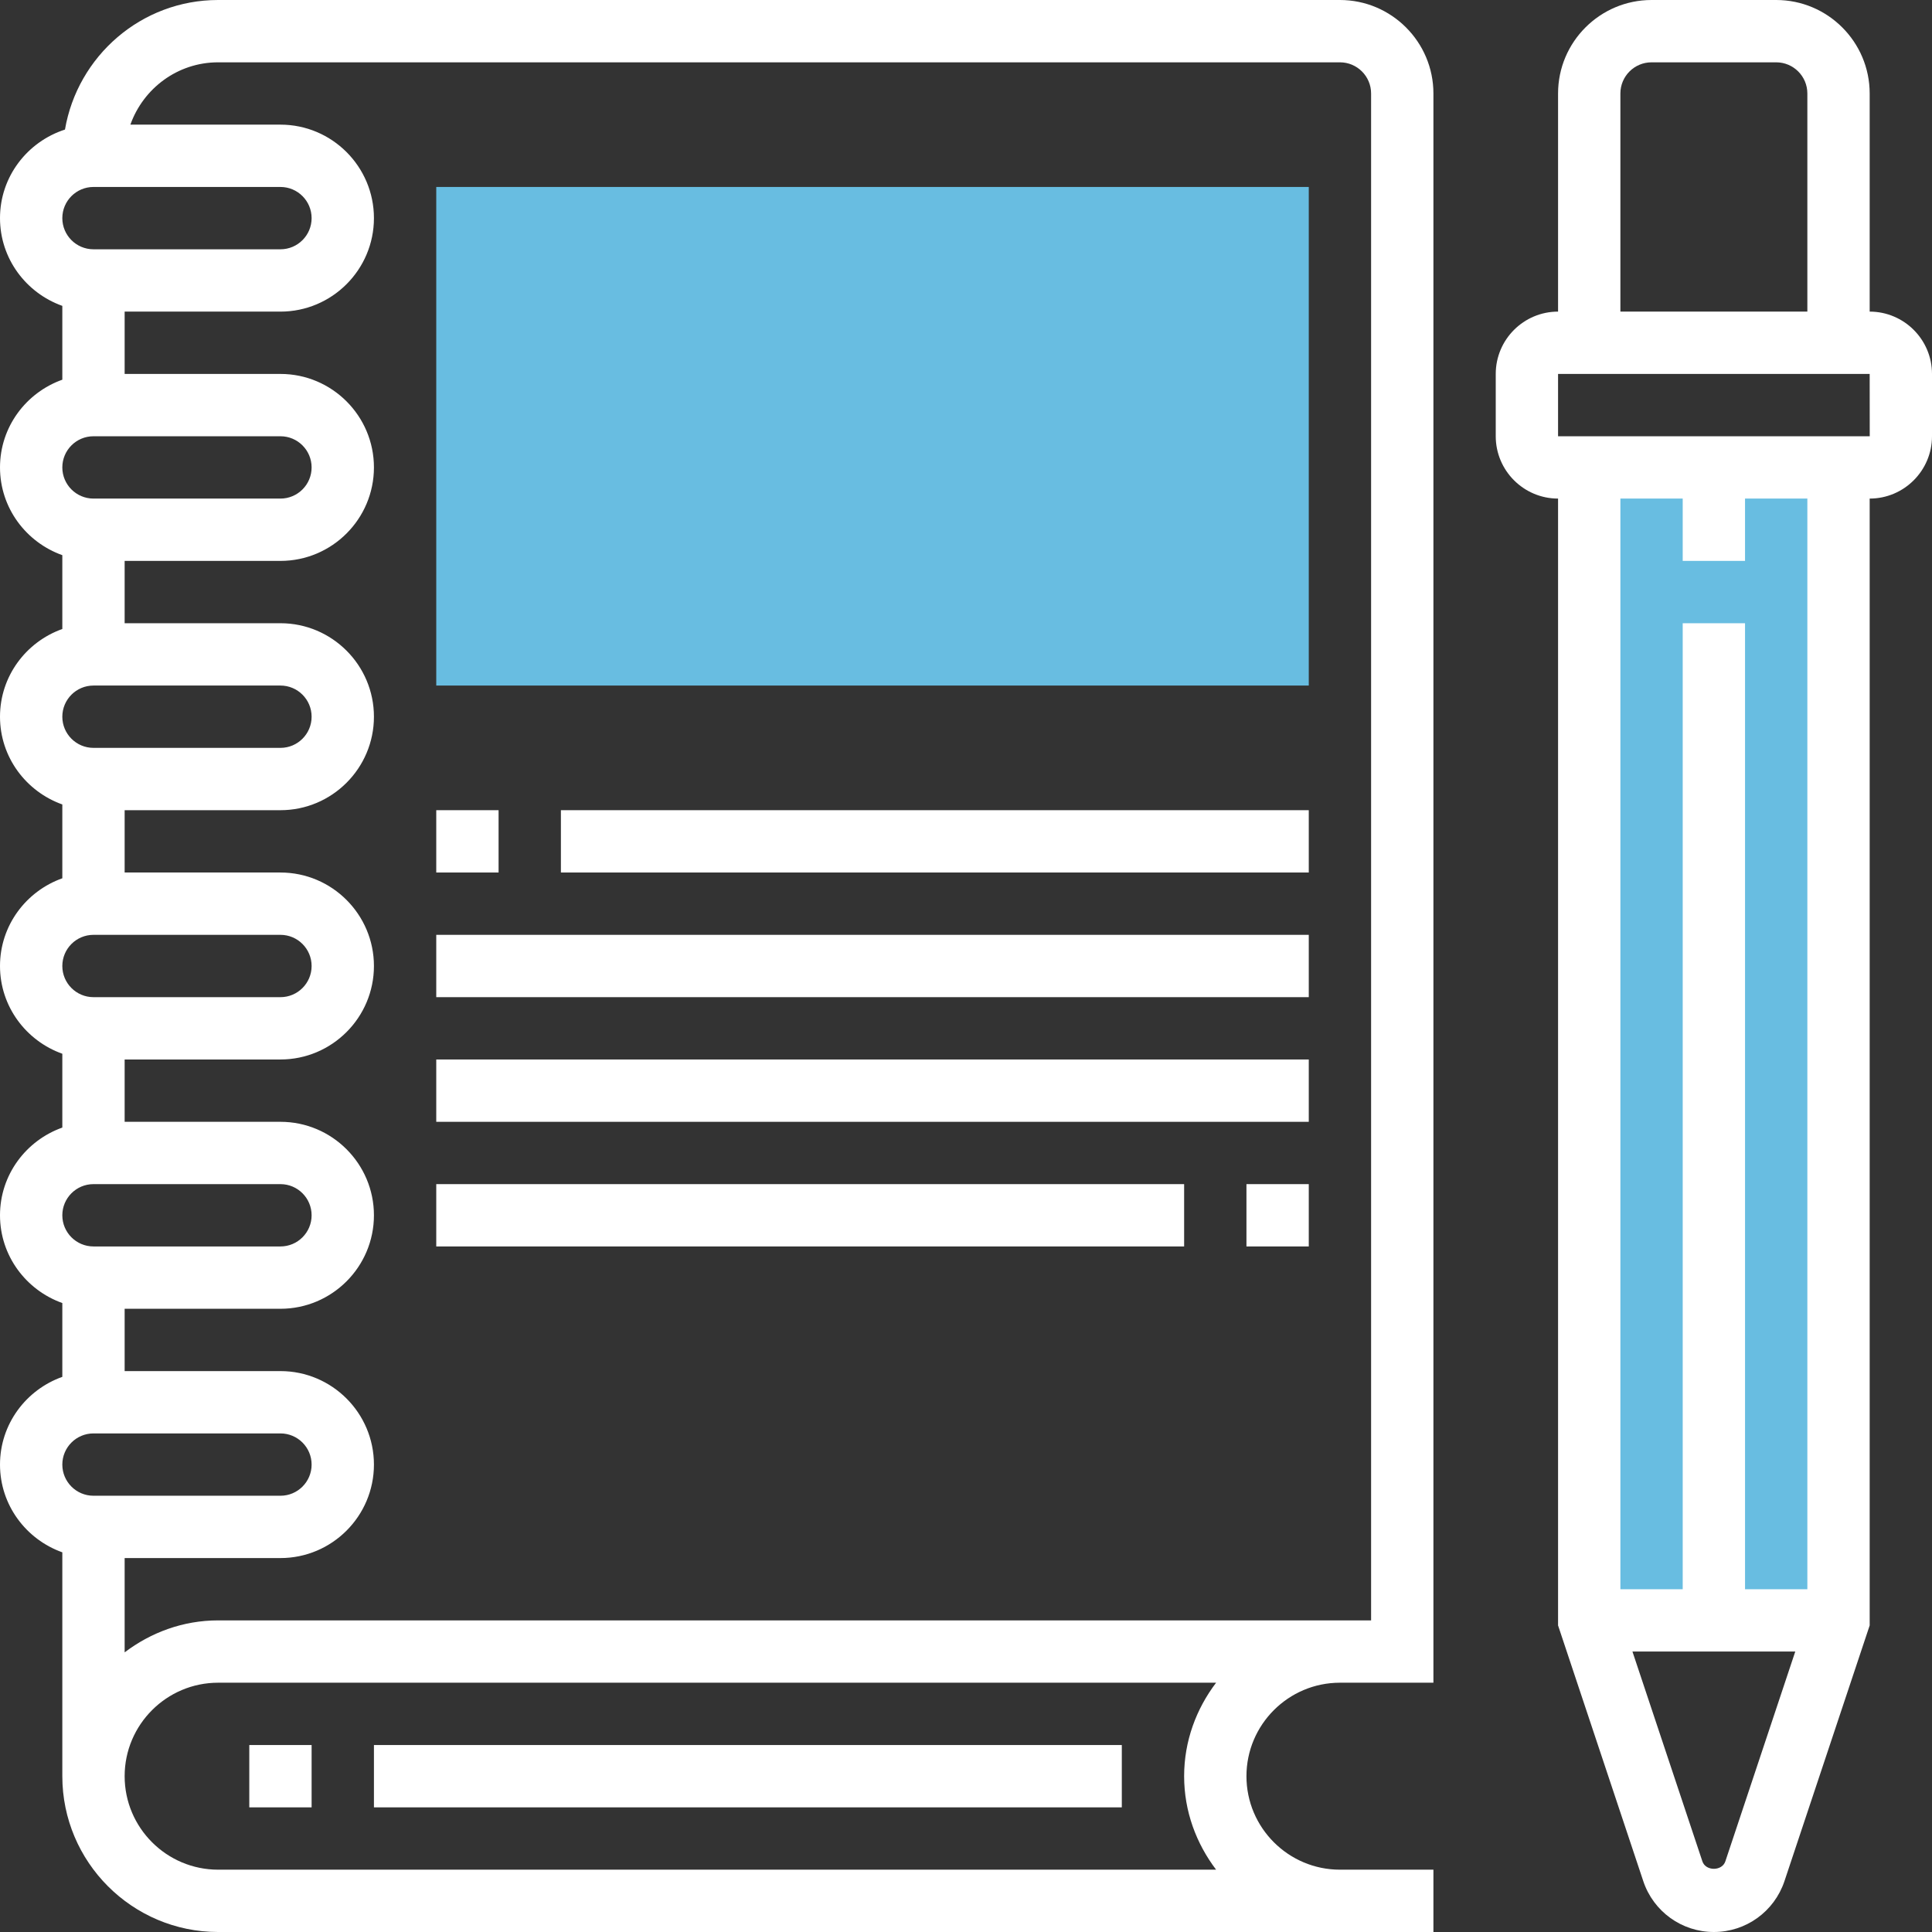 <?xml version="1.0" encoding="iso-8859-1"?>
<!-- Generator: Adobe Illustrator 19.0.0, SVG Export Plug-In . SVG Version: 6.00 Build 0)  -->
<svg version="1.1" id="Capa_1" xmlns="http://www.w3.org/2000/svg" xmlns:xlink="http://www.w3.org/1999/xlink" x="0px" y="0px"
	 viewBox="0 0 496 496" style="enable-background:new 0 0 496 496;" xml:space="preserve">
<rect x="0" y="0" width="496" height="496" fill="#333333" stroke="none"/>
<g>
	<rect x="408" y="120" style="fill:#68bde1;" width="64" height="296"/>
	<path style="fill:#68bde1;" d="M336,176H112V48h224V176z"/>
</g>
<g>
	<path style="fill:#fff;" d="M480,80V24c0-13.232-10.768-24-24-24h-32c-13.232,0-24,10.768-24,24v56c-8.824,0-16,7.176-16,16v16
		c0,8.816,7.176,16,16,16v289.296l21.88,65.656C424.488,490.76,431.776,496,440,496s15.504-5.24,18.12-13.056L480,417.296V128
		c8.816,0,16-7.184,16-16V96C496,87.176,488.816,80,480,80z M416,24c0-4.416,3.584-8,8-8h32c4.416,0,8,3.584,8,8v56h-48V24z
		 M442.944,477.872c-0.856,2.544-5.032,2.536-5.888,0.008L419.096,424h41.8L442.944,477.872z M464,408h-16V160h-16v248h-16V128h16
		v16h16v-16h16V408z M400,112V96h80l0.016,16H400z"/>
	<path style="fill:#fff;" d="M344,0H56C36.256,0,19.904,14.416,16.68,33.264C7.04,36.376,0,45.336,0,56
		c0,10.416,6.712,19.216,16,22.528V97.48C6.712,100.784,0,109.584,0,120s6.712,19.216,16,22.528v18.952
		C6.712,164.784,0,173.584,0,184s6.712,19.216,16,22.528v18.952C6.712,228.784,0,237.584,0,248c0,10.416,6.712,19.216,16,22.528
		v18.952C6.712,292.784,0,301.584,0,312s6.712,19.216,16,22.528v18.952C6.712,356.784,0,365.584,0,376s6.712,19.216,16,22.528V456
		c0,22.056,17.944,40,40,40h288h16h8v-16h-8h-16c-13.232,0-24-10.768-24-24s10.768-24,24-24h16h8v-16V24C368,10.768,357.232,0,344,0
		z M24,48h48c4.416,0,8,3.584,8,8s-3.584,8-8,8H24c-4.416,0-8-3.584-8-8S19.584,48,24,48z M24,112h48c4.416,0,8,3.584,8,8
		s-3.584,8-8,8H24c-4.416,0-8-3.584-8-8S19.584,112,24,112z M24,176h48c4.416,0,8,3.584,8,8s-3.584,8-8,8H24c-4.416,0-8-3.584-8-8
		S19.584,176,24,176z M24,240h48c4.416,0,8,3.584,8,8c0,4.416-3.584,8-8,8H24c-4.416,0-8-3.584-8-8C16,243.584,19.584,240,24,240z
		 M24,304h48c4.416,0,8,3.584,8,8s-3.584,8-8,8H24c-4.416,0-8-3.584-8-8S19.584,304,24,304z M24,368h48c4.416,0,8,3.584,8,8
		s-3.584,8-8,8H24c-4.416,0-8-3.584-8-8S19.584,368,24,368z M312.208,480H56c-13.232,0-24-10.768-24-24s10.768-24,24-24h256.208
		c-5.08,6.704-8.208,14.96-8.208,24S307.128,473.296,312.208,480z M344,416H56c-9.04,0-17.296,3.128-24,8.208V400h40
		c13.232,0,24-10.768,24-24s-10.768-24-24-24H32v-16h40c13.232,0,24-10.768,24-24s-10.768-24-24-24H32v-16h40
		c13.232,0,24-10.768,24-24s-10.768-24-24-24H32v-16h40c13.232,0,24-10.768,24-24s-10.768-24-24-24H32v-16h40
		c13.232,0,24-10.768,24-24S85.232,96,72,96H32V80h40c13.232,0,24-10.768,24-24S85.232,32,72,32H33.472
		C36.784,22.712,45.584,16,56,16h288c4.416,0,8,3.584,8,8v392H344z"/>
	<rect x="64" y="448" style="fill:#fff;" width="16" height="16"/>
	<rect x="96" y="448" style="fill:#fff;" width="192" height="16"/>
	<rect x="112" y="208" style="fill:#fff;" width="16" height="16"/>
	<rect x="144" y="208" style="fill:#fff;" width="192" height="16"/>
	<rect x="112" y="240" style="fill:#fff;" width="224" height="16"/>
	<rect x="112" y="272" style="fill:#fff;" width="224" height="16"/>
	<rect x="320" y="304" style="fill:#fff;" width="16" height="16"/>
	<rect x="112" y="304" style="fill:#fff;" width="192" height="16"/>
</g>
<g>
</g>
<g>
</g>
<g>
</g>
<g>
</g>
<g>
</g>
<g>
</g>
<g>
</g>
<g>
</g>
<g>
</g>
<g>
</g>
<g>
</g>
<g>
</g>
<g>
</g>
<g>
</g>
<g>
</g>
</svg>
